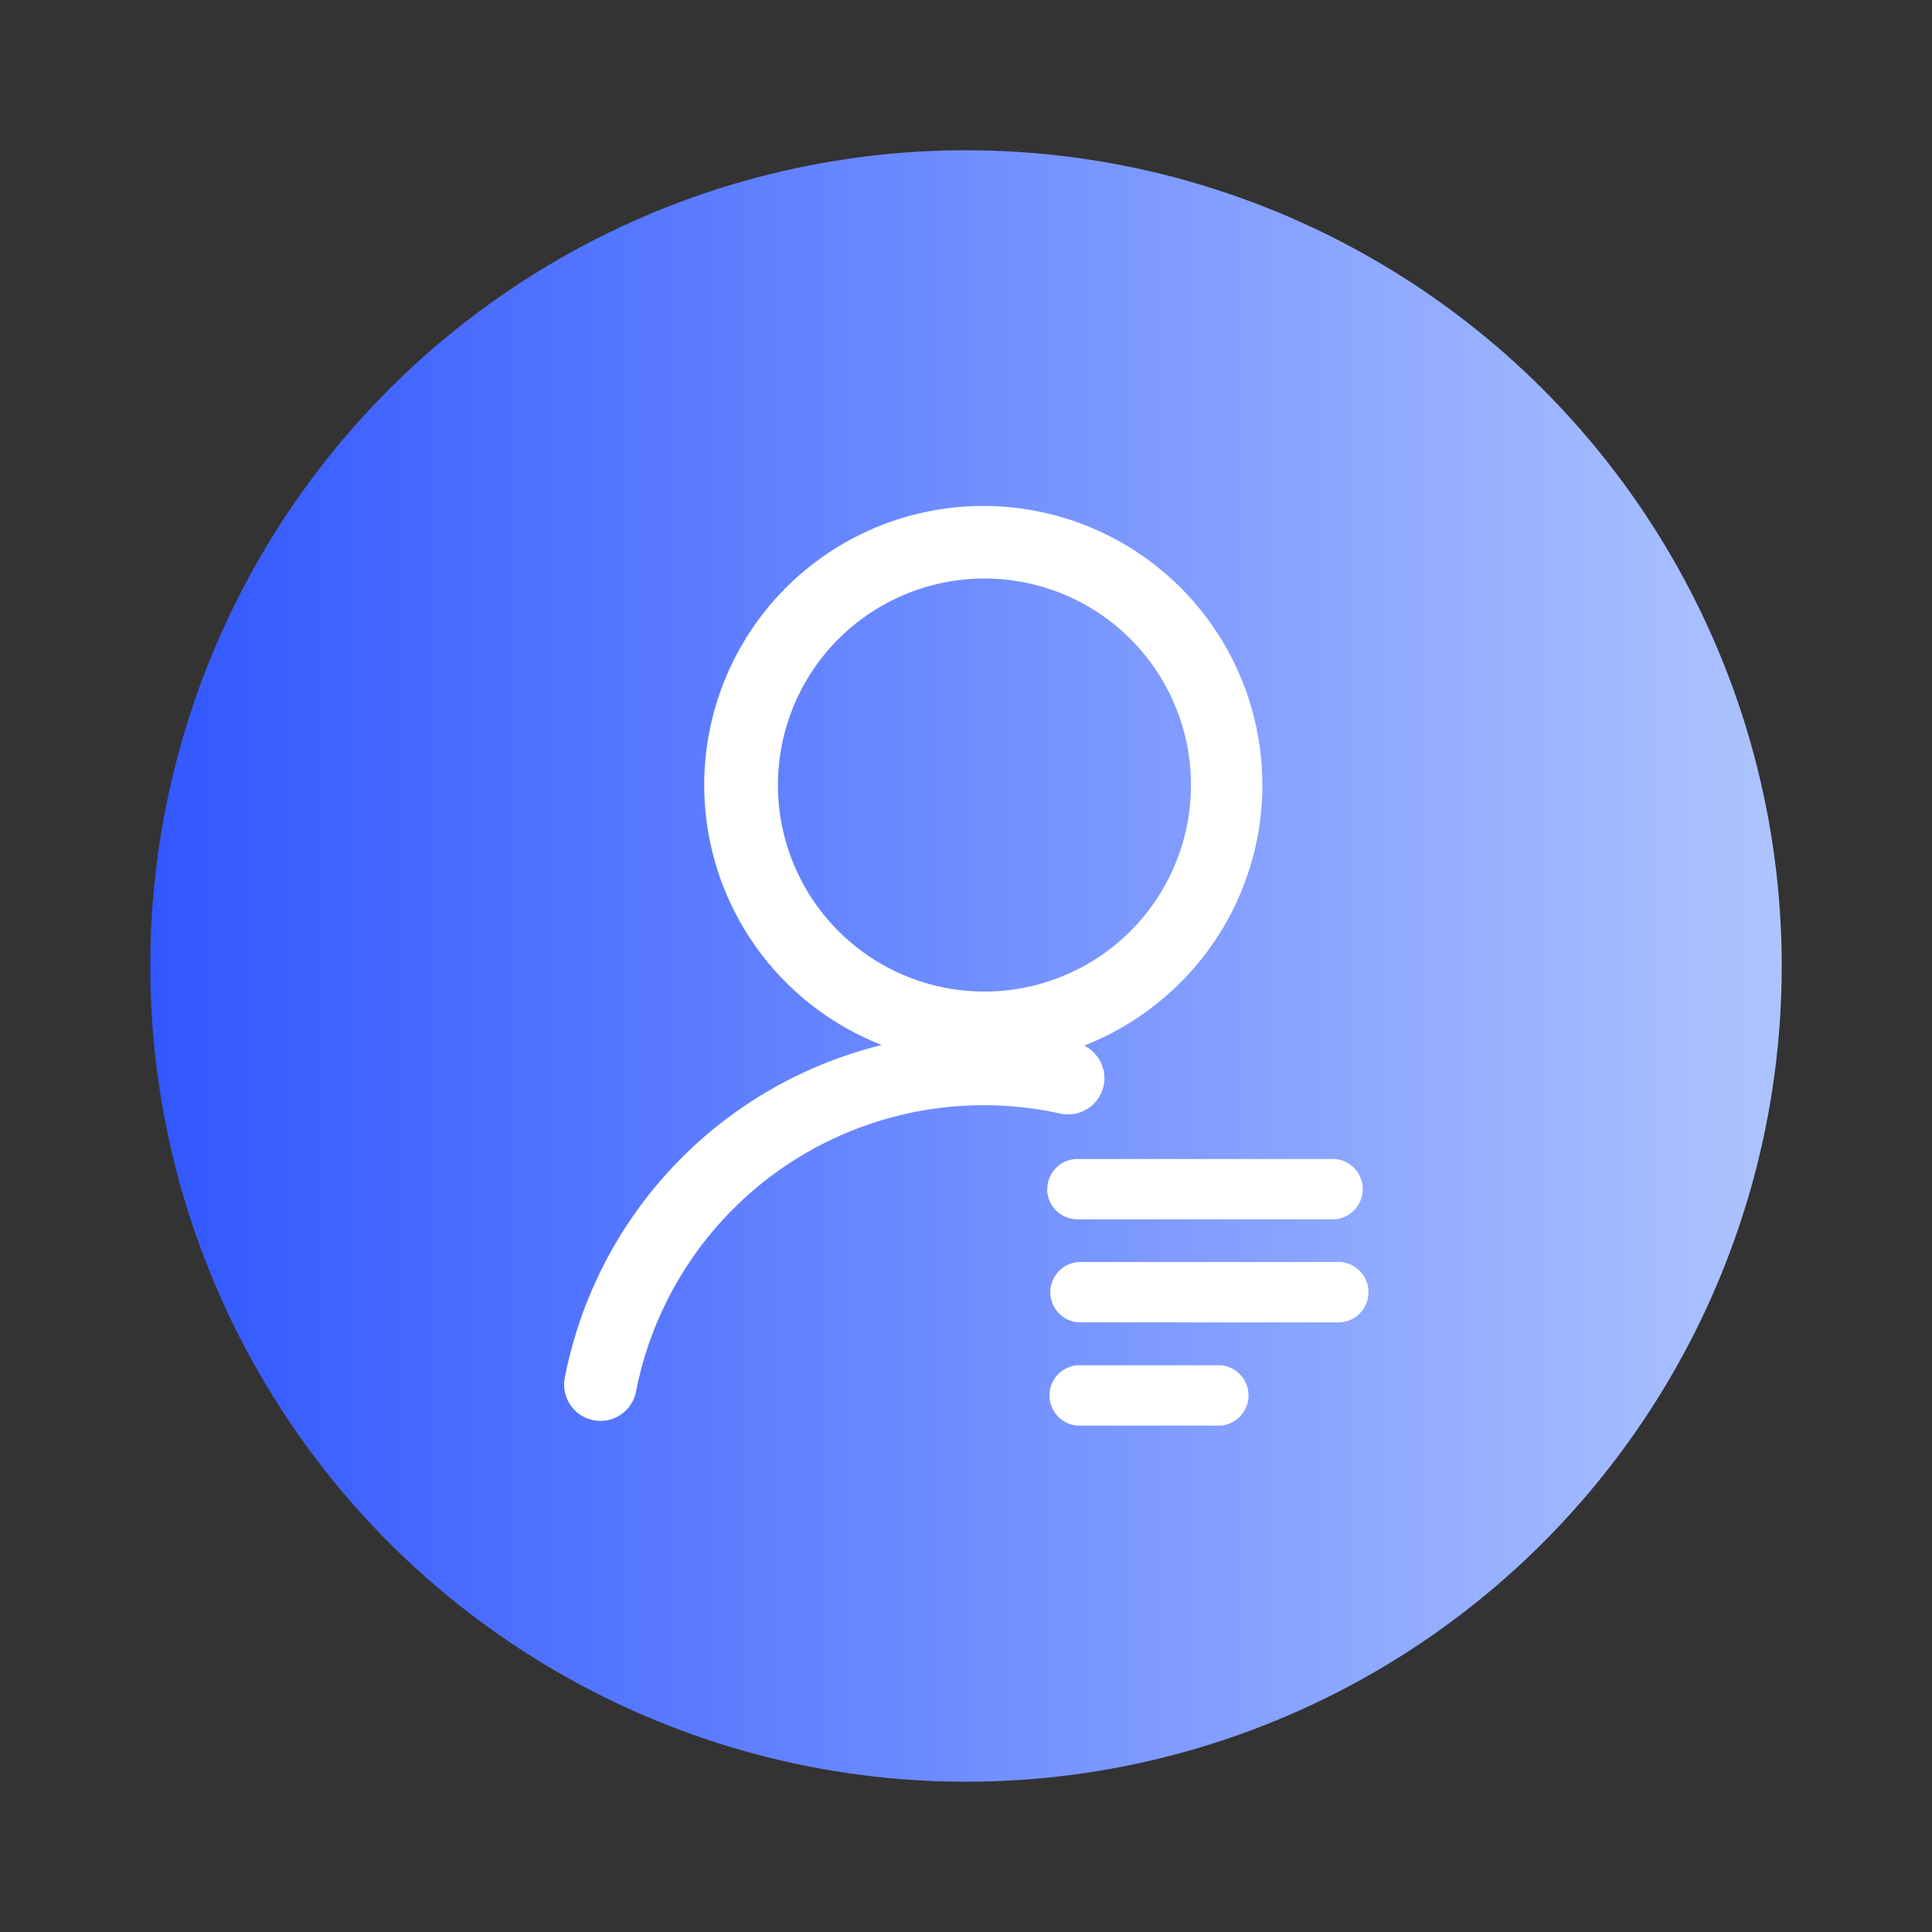 <svg id="图层_1" data-name="图层 1" xmlns="http://www.w3.org/2000/svg" xmlns:xlink="http://www.w3.org/1999/xlink" viewBox="0 0 90 90"><rect x="0" y="0" width="90" height="90" fill="#333333" stroke="none"/><defs><style>.cls-1{fill:url(#linear-gradient);}.cls-2{fill:#fff;}</style><linearGradient id="linear-gradient" x1="7" y1="45" x2="83" y2="45" gradientUnits="userSpaceOnUse"><stop offset="0" stop-color="#3157ff"/><stop offset="1" stop-color="#aec4ff"/></linearGradient></defs><title>画板 15</title><circle class="cls-1" cx="45" cy="45" r="38"/><path class="cls-2" d="M51.41,50.59a1.69,1.69,0,0,0-.91-1.88A13.06,13.06,0,0,0,55,45.76a13,13,0,1,0-13.92,2.92,19.87,19.87,0,0,0-14.77,15.5,1.69,1.69,0,0,0,3.32.64A16.5,16.5,0,0,1,49.41,51.88a1.7,1.7,0,0,0,2-1.29Zm-15.17-14a9.62,9.62,0,1,1,9.62,9.6,9.62,9.62,0,0,1-9.62-9.6ZM48.78,55.39a1.41,1.41,0,0,0,1.41,1.41h12a1.41,1.41,0,0,0,0-2.81h-12a1.4,1.4,0,0,0-1.4,1.41Zm13.44,3.4h-12a1.41,1.41,0,0,0,0,2.81h12a1.41,1.41,0,1,0,0-2.81ZM56.87,63.6H50.18a1.41,1.41,0,0,0,0,2.81h6.69a1.41,1.41,0,0,0,0-2.81Zm0,0"/></svg>